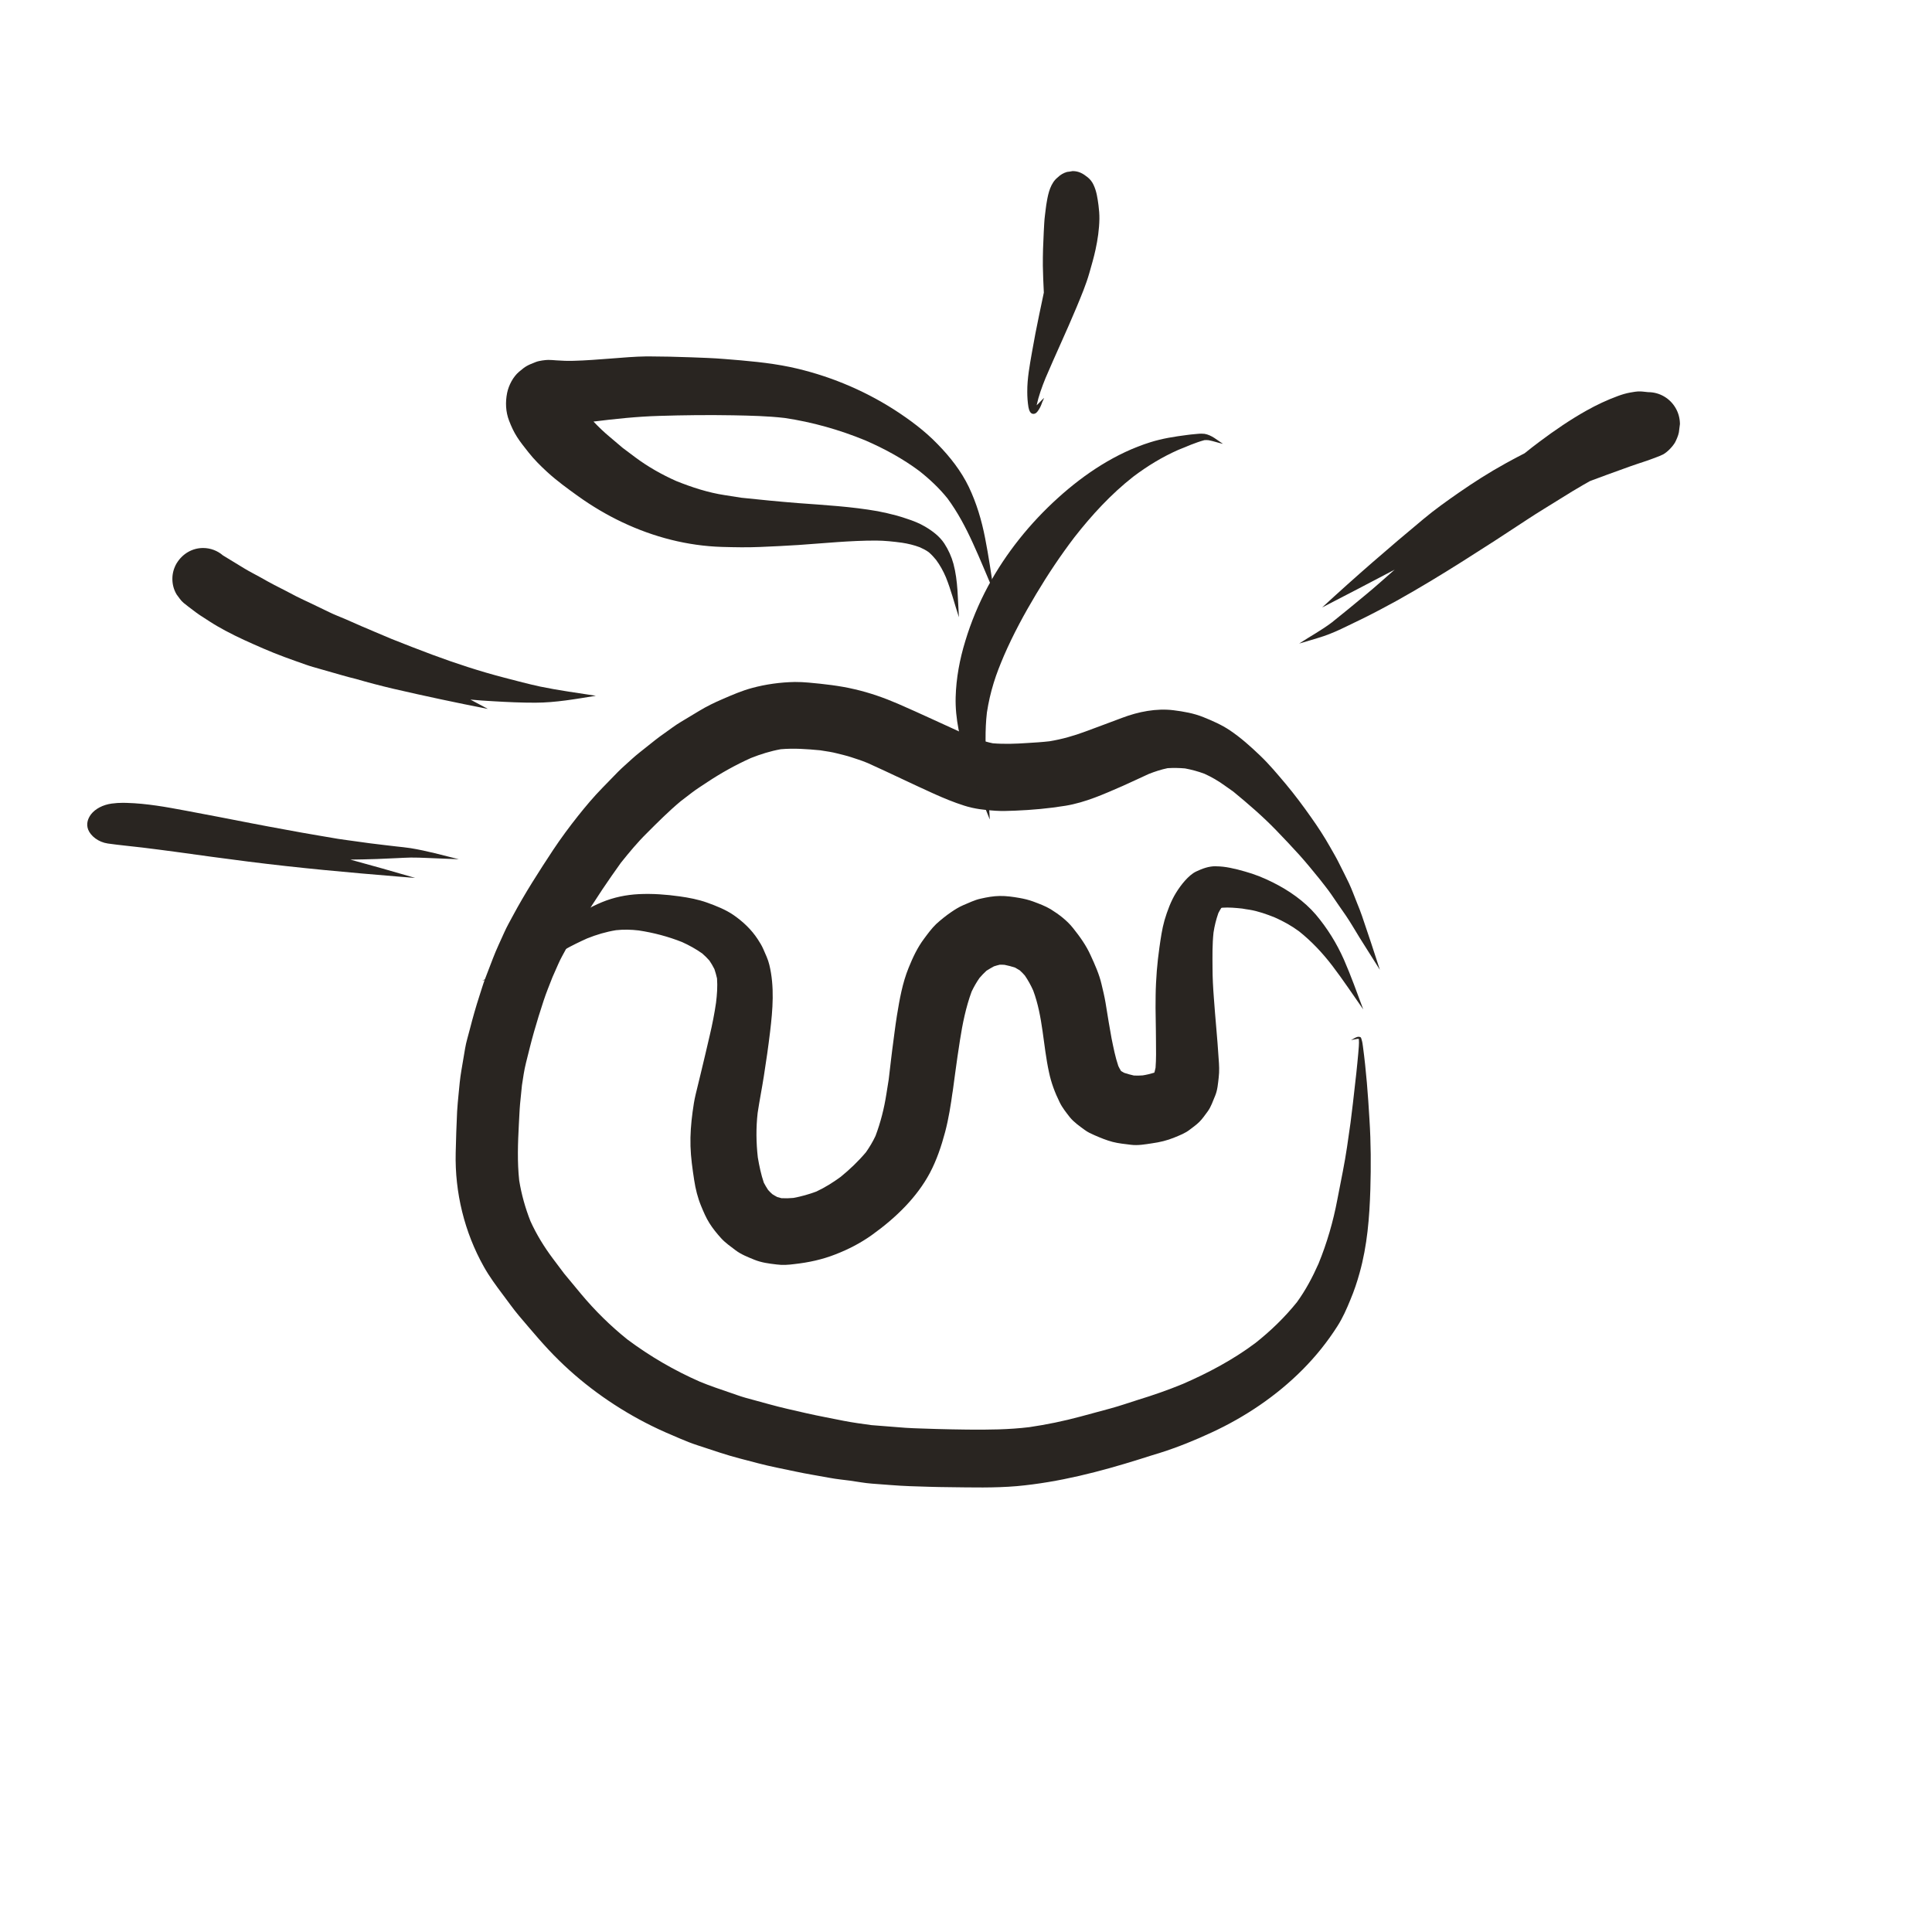 <?xml version="1.0" encoding="utf-8"?>
<!-- Generator: Adobe Illustrator 15.0.0, SVG Export Plug-In . SVG Version: 6.00 Build 0)  -->
<!DOCTYPE svg PUBLIC "-//W3C//DTD SVG 1.1//EN" "http://www.w3.org/Graphics/SVG/1.1/DTD/svg11.dtd">
<svg version="1.1" xmlns="http://www.w3.org/2000/svg" xmlns:xlink="http://www.w3.org/1999/xlink" x="0px" y="0px" width="45px"
	 height="45px" viewBox="0 0 45 45" enable-background="new 0 0 45 45" xml:space="preserve">
<g id="Capa_1" display="none">
	<g display="inline">
		<path fill="#292521" d="M29.945,26.4L29.945,26.4L29.945,26.4L29.945,26.4 M30.021,22.099c0.012,0.013,0.021,0.026,0.03,0.04
			C30.043,22.125,30.033,22.112,30.021,22.099 M15.585,16.516c-0.247,0.079-0.487,0.198-0.712,0.326
			c-0.227,0.129-0.441,0.285-0.645,0.448c-0.248,0.2-0.5,0.396-0.733,0.614c-0.254,0.238-0.504,0.478-0.751,0.723
			c-0.292,0.29-0.574,0.596-0.828,0.919c-0.326,0.416-0.608,0.863-0.867,1.322c-0.091,0.161-0.183,0.322-0.273,0.483
			c-0.098,0.172-0.181,0.354-0.26,0.535c-0.118,0.27-0.224,0.54-0.318,0.817c-0.071,0.208-0.132,0.419-0.184,0.633
			c-0.07,0.289-0.112,0.582-0.15,0.877c-0.032,0.25-0.046,0.5-0.061,0.751c-0.021,0.365-0.032,0.731-0.032,1.099
			c0.001,0.512,0.066,1.029,0.21,1.521c0.076,0.259,0.182,0.509,0.289,0.757c0.093,0.216,0.207,0.419,0.333,0.616
			c0.265,0.417,0.578,0.807,0.914,1.167c0.151,0.162,0.312,0.313,0.47,0.469c0.481,0.468,1.014,0.888,1.589,1.233
			c0.409,0.246,0.818,0.494,1.247,0.703c0.228,0.111,0.455,0.222,0.683,0.332c0.16,0.078,0.333,0.141,0.496,0.209
			c0.122,0.051,0.244,0.103,0.365,0.152c-0.044-0.019-0.088-0.037-0.133-0.056c0.199,0.082,0.401,0.151,0.604,0.226
			c0.123,0.045,0.244,0.084,0.369,0.119c0.174,0.051,0.348,0.1,0.521,0.148c0.057,0.017,0.117,0.023,0.174,0.037
			c0.119,0.023,0.237,0.05,0.355,0.074c0.127,0.025,0.25,0.047,0.379,0.064c0.11,0.016,0.22,0.031,0.331,0.046
			c0.117,0.017,0.24,0.04,0.357,0.05c0.325,0.024,0.649,0.051,0.975,0.063c0.347,0.014,0.691,0.019,1.037,0.021
			c0.156,0.002,0.313-0.01,0.47-0.017c0.324-0.015,0.646-0.045,0.97-0.091c0.467-0.065,0.924-0.188,1.369-0.335
			c0.215-0.072,0.424-0.158,0.635-0.243c0.342-0.139,0.674-0.294,1.009-0.448c0.166-0.075,0.325-0.167,0.487-0.251
			c0.3-0.154,0.584-0.335,0.854-0.533c0.382-0.283,0.716-0.611,1.011-0.981c0.254-0.317,0.486-0.652,0.65-1.024
			c0.143-0.32,0.287-0.641,0.387-0.977c0.049-0.163,0.096-0.324,0.135-0.489c0.039-0.169,0.071-0.338,0.103-0.509
			c0.086-0.475,0.09-0.957,0.147-1.436c0.004-0.023,0.011-0.049,0.02-0.072c-0.002,0.006-0.004,0.012-0.007,0.017
			c0.009-0.026,0.022-0.053,0.041-0.074c-0.003,0.005-0.007,0.009-0.009,0.013c0.009-0.008,0.017-0.015,0.024-0.021
			c0.032-0.021,0.063-0.038,0.101-0.054c0.086-0.033,0.174-0.06,0.259-0.095c0,0,0-0.002-0.001-0.002
			c-0.014,0.002-0.028,0.004-0.043,0.006l0,0c0,0,0,0-0.002,0h0.002c-0.155,0.017-0.326,0.006-0.45,0.112
			c-0.085,0.073-0.112,0.226-0.147,0.327c-0.052,0.152-0.095,0.309-0.14,0.462c-0.095,0.327-0.206,0.646-0.329,0.964
			c-0.107,0.245-0.213,0.496-0.348,0.729c-0.189,0.326-0.383,0.648-0.608,0.951c-0.269,0.336-0.586,0.632-0.922,0.897
			c-0.354,0.263-0.745,0.466-1.147,0.644c-0.188,0.072-0.375,0.146-0.562,0.22c-0.205,0.08-0.416,0.146-0.623,0.221
			c-0.201,0.071-0.41,0.127-0.613,0.19c-0.438,0.137-0.896,0.232-1.352,0.301c-0.646,0.076-1.302,0.072-1.951,0.068
			c-0.474-0.004-0.945-0.037-1.417-0.072c-0.167-0.023-0.334-0.047-0.501-0.07c-0.113-0.016-0.226-0.047-0.337-0.07
			c-0.122-0.025-0.244-0.052-0.366-0.076c-0.112-0.024-0.223-0.064-0.332-0.096c-0.119-0.035-0.239-0.07-0.358-0.104
			c-0.104-0.03-0.205-0.075-0.307-0.112c-0.112-0.041-0.225-0.083-0.337-0.123c-0.078-0.033-0.155-0.066-0.233-0.101
			c-0.101-0.044-0.205-0.084-0.304-0.134c-0.239-0.118-0.484-0.229-0.719-0.358c-0.237-0.13-0.48-0.253-0.71-0.396
			c-0.366-0.226-0.732-0.447-1.078-0.703c-0.268-0.215-0.517-0.448-0.762-0.689c-0.266-0.261-0.52-0.529-0.752-0.82
			c-0.228-0.307-0.431-0.629-0.59-0.978c-0.121-0.31-0.212-0.625-0.266-0.952c-0.048-0.462-0.025-0.924-0.012-1.388
			c0.009-0.321,0.032-0.647,0.07-0.968c0.084-0.539,0.243-1.062,0.446-1.568c0.164-0.365,0.365-0.706,0.567-1.051
			c0.076-0.128,0.159-0.252,0.238-0.379c0.116-0.185,0.236-0.367,0.366-0.542c0.337-0.413,0.726-0.779,1.115-1.142
			c0.282-0.263,0.577-0.509,0.875-0.753c0.075-0.057,0.15-0.113,0.225-0.169c0.221-0.167,0.466-0.309,0.718-0.426
			c0.074-0.026,0.148-0.049,0.224-0.067c0.191-0.009,0.387,0.01,0.579,0.033c0.282,0.046,0.566,0.097,0.842,0.172
			c0.305,0.083,0.608,0.177,0.91,0.271c0.624,0.192,1.242,0.405,1.863,0.603c0.562,0.18,1.146,0.291,1.739,0.279
			c0.312-0.006,0.629-0.012,0.939-0.047c0.242-0.027,0.483-0.057,0.725-0.1c0.344-0.061,0.676-0.155,0.998-0.287
			c0.289-0.118,0.565-0.252,0.844-0.393c0.142-0.072,0.281-0.147,0.427-0.215c0.069-0.025,0.14-0.047,0.212-0.064
			c0.025-0.001,0.053-0.001,0.078,0c0.054,0.012,0.107,0.027,0.159,0.045c0.124,0.064,0.237,0.143,0.349,0.225
			c0.494,0.413,0.942,0.873,1.391,1.333c0.435,0.445,0.852,0.914,1.235,1.401c0.067,0.085,0.134,0.169,0.201,0.253
			c0.116,0.151,0.233,0.302,0.351,0.453c0.449,0.587,0.907,1.167,1.371,1.742c0,0.001,0.002,0,0.002-0.001
			c-0.314-0.693-0.627-1.39-0.966-2.071c-0.159-0.32-0.323-0.637-0.493-0.952c-0.154-0.288-0.336-0.564-0.514-0.839
			c-0.361-0.564-0.771-1.097-1.186-1.624c-0.196-0.251-0.4-0.495-0.619-0.728c-0.094-0.101-0.192-0.197-0.299-0.285
			c-0.119-0.097-0.239-0.186-0.375-0.255c-0.088-0.046-0.183-0.08-0.273-0.117c-0.115-0.047-0.242-0.057-0.363-0.072
			c-0.162-0.021-0.305-0.001-0.468,0.021c-0.108,0.016-0.215,0.04-0.319,0.073c-0.186,0.06-0.363,0.144-0.543,0.22
			c-0.14,0.059-0.277,0.119-0.416,0.179c-0.308,0.123-0.619,0.225-0.943,0.295c-0.11,0.024-0.223,0.041-0.334,0.058
			c-0.549,0.051-1.109,0.091-1.658,0.035c-0.376-0.065-0.738-0.187-1.103-0.301c-0.322-0.101-0.643-0.206-0.963-0.309
			c-0.6-0.192-1.201-0.389-1.813-0.543c-0.308-0.078-0.619-0.147-0.934-0.19c-0.143-0.02-0.285-0.037-0.427-0.052
			c-0.063-0.007-0.125-0.01-0.189-0.01C16.01,16.413,15.791,16.45,15.585,16.516"/>
		<path fill="#292521" d="M27.242,11.158c-0.004,0-0.006,0.001-0.01,0.001C27.236,11.159,27.238,11.158,27.242,11.158
			 M27.252,11.156c-0.703,0.091-1.404,0.233-2.07,0.478c-0.438,0.159-0.854,0.372-1.23,0.647c-0.407,0.298-0.751,0.658-1.021,1.086
			c-0.258,0.409-0.427,0.875-0.504,1.352c-0.039,0.244-0.06,0.486-0.057,0.733c0.003,0.159,0.01,0.318,0.02,0.478
			c0.019,0.353,0.047,0.705,0.07,1.057c0.035,0.556,0.084,1.11,0.143,1.663c0,0.001,0.002,0.001,0.002,0
			c0.148-0.562,0.28-1.126,0.397-1.694c0.093-0.451,0.149-0.912,0.209-1.368c0.056-0.388,0.147-0.768,0.293-1.132
			c0.153-0.344,0.349-0.667,0.573-0.969c0.229-0.285,0.49-0.54,0.775-0.768c0.672-0.504,1.433-0.859,2.193-1.205
			c0.123-0.051,0.245-0.102,0.366-0.155c0.216-0.086,0.452-0.101,0.679-0.147c0.001,0,0.001-0.001,0-0.001
			c-0.129-0.021-0.258-0.048-0.388-0.063c-0.073-0.009-0.146-0.015-0.22-0.016c-0.004,0-0.01,0-0.014,0
			C27.398,11.131,27.324,11.146,27.252,11.156"/>
		<path fill="#292521" d="M16.428,11.406c0.243,0.007,0.487,0.021,0.729,0.048c0.412,0.064,0.807,0.177,1.195,0.332
			c0.541,0.238,1.052,0.539,1.524,0.895c0.418,0.331,0.803,0.703,1.135,1.121c0.311,0.413,0.555,0.873,0.76,1.346
			c-0.268-0.235-0.584-0.424-0.895-0.588c-0.164-0.086-0.328-0.174-0.492-0.26c-0.527-0.279-1.073-0.525-1.616-0.771
			c-0.231-0.105-0.463-0.21-0.695-0.313c-0.198-0.089-0.391-0.189-0.587-0.284c-0.398-0.192-0.782-0.415-1.149-0.661
			c-0.166-0.111-0.324-0.233-0.482-0.355c-0.149-0.132-0.299-0.263-0.449-0.395c-0.009-0.007-0.017-0.015-0.026-0.022
			c0.107-0.027,0.215-0.05,0.325-0.068C15.945,11.404,16.185,11.398,16.428,11.406 M14.876,10.083
			c-0.362,0.075-0.706,0.202-1.04,0.358c-0.131,0.062-0.261,0.123-0.392,0.185c-0.187,0.089-0.411,0.174-0.543,0.337
			c-0.108,0.109-0.184,0.238-0.225,0.386c-0.041,0.146-0.045,0.342-0.001,0.488c0.023,0.081,0.055,0.158,0.095,0.232
			c0.063,0.108,0.224,0.284,0.343,0.337c0.081,0.036,0.162,0.071,0.244,0.104c0.11,0.031,0.218,0.039,0.334,0.054
			c0.059,0.008,0.118,0.012,0.177,0.017c0.04,0.009,0.08,0.019,0.119,0.032c0.372,0.189,0.686,0.481,1.043,0.697
			c0.22,0.132,0.438,0.258,0.67,0.371c0.24,0.117,0.486,0.22,0.734,0.317c0.135,0.053,0.271,0.105,0.41,0.148
			c0.312,0.098,0.624,0.197,0.94,0.283c0.33,0.089,0.661,0.178,0.991,0.267c0.364,0.098,0.726,0.201,1.088,0.305
			c0.143,0.041,0.284,0.087,0.426,0.132c0.255,0.081,0.51,0.16,0.758,0.26c0.21,0.093,0.411,0.196,0.597,0.331
			c0.09,0.075,0.17,0.157,0.244,0.248c0.082,0.115,0.148,0.236,0.205,0.365c0.188,0.465,0.276,0.956,0.405,1.439h0.001
			c-0.013-0.451,0.004-0.899-0.058-1.347c-0.027-0.202-0.071-0.401-0.153-0.589c-0.013-0.029-0.026-0.058-0.04-0.087
			c-0.076-0.605-0.184-1.206-0.392-1.781c-0.315-0.868-0.903-1.635-1.582-2.254c-0.699-0.64-1.533-1.162-2.438-1.45
			c-0.474-0.151-0.971-0.215-1.464-0.268c-0.16-0.017-0.321-0.025-0.481-0.025C15.552,9.977,15.212,10.014,14.876,10.083"/>
	</g>
</g>
<g id="Capa_2">
	<path fill="#292521" d="M17.515,16.025c-0.238,0.064-0.463,0.162-0.689,0.26c-0.184,0.079-0.366,0.167-0.537,0.271
		c-0.145,0.086-0.288,0.172-0.432,0.26c-0.129,0.076-0.25,0.171-0.373,0.257c-0.154,0.106-0.299,0.224-0.445,0.341
		c-0.104,0.083-0.21,0.164-0.309,0.254c-0.112,0.104-0.231,0.204-0.338,0.312c-0.121,0.125-0.242,0.248-0.361,0.371
		c-0.203,0.207-0.389,0.429-0.569,0.655c-0.204,0.257-0.399,0.521-0.58,0.793c-0.329,0.5-0.655,1.005-0.938,1.534
		c-0.067,0.126-0.139,0.25-0.197,0.381c-0.089,0.2-0.186,0.399-0.264,0.604c-0.061,0.16-0.121,0.318-0.184,0.479
		c-0.049,0.129-0.088,0.264-0.131,0.395c-0.083,0.255-0.156,0.513-0.222,0.771c-0.037,0.149-0.087,0.301-0.112,0.452
		c-0.029,0.174-0.059,0.347-0.088,0.521c-0.032,0.186-0.048,0.373-0.066,0.561c-0.013,0.131-0.025,0.261-0.033,0.393
		c-0.016,0.319-0.025,0.639-0.033,0.959c-0.022,0.926,0.203,1.85,0.656,2.656c0.129,0.23,0.285,0.441,0.443,0.651
		c0.124,0.163,0.242,0.334,0.375,0.491c0.303,0.355,0.6,0.716,0.936,1.043c0.627,0.615,1.367,1.132,2.154,1.521
		c0.219,0.109,0.445,0.205,0.672,0.301c0.129,0.055,0.26,0.107,0.395,0.151c0.18,0.06,0.359,0.117,0.539,0.177
		c0.287,0.094,0.58,0.165,0.872,0.242c0.284,0.075,0.575,0.129,0.864,0.191c0.269,0.058,0.541,0.1,0.81,0.15
		c0.153,0.029,0.312,0.044,0.465,0.064c0.17,0.023,0.345,0.058,0.517,0.07c0.294,0.02,0.589,0.049,0.882,0.059
		c0.305,0.01,0.605,0.021,0.909,0.023c0.525,0.006,1.057,0.021,1.582-0.024c0.979-0.089,1.932-0.336,2.865-0.629
		c0.16-0.05,0.32-0.103,0.48-0.15c0.406-0.129,0.805-0.291,1.191-0.471c0.781-0.361,1.512-0.853,2.119-1.464
		c0.305-0.307,0.58-0.648,0.812-1.014c0.123-0.192,0.215-0.402,0.301-0.613c0.086-0.204,0.156-0.412,0.215-0.627
		c0.178-0.635,0.23-1.291,0.25-1.947c0.016-0.542,0.014-1.086-0.021-1.628c-0.033-0.568-0.076-1.136-0.152-1.7
		c0,0.005,0.002,0.009,0.002,0.014c-0.008-0.06-0.014-0.115-0.033-0.173c-0.012-0.041-0.012-0.057-0.051-0.063
		c-0.062-0.014-0.143,0.052-0.195,0.076c-0.002,0,0,0,0.002,0c0.047-0.009,0.094-0.021,0.141-0.028l0,0
		c0.014-0.002,0.025-0.002,0.039,0l0,0c0.01,0.112-0.006,0.228-0.014,0.342c-0.008,0.069-0.014,0.142-0.02,0.212
		c-0.014,0.165-0.035,0.328-0.053,0.492c-0.031,0.304-0.07,0.605-0.107,0.908c-0.053,0.377-0.104,0.754-0.178,1.127
		c-0.043,0.22-0.086,0.441-0.129,0.662c-0.096,0.511-0.242,1.013-0.438,1.492c-0.139,0.314-0.301,0.619-0.502,0.896
		c-0.285,0.354-0.611,0.67-0.969,0.953c-0.52,0.389-1.094,0.694-1.688,0.952c-0.342,0.141-0.689,0.262-1.039,0.369
		c-0.217,0.068-0.434,0.145-0.65,0.203c-0.232,0.062-0.465,0.125-0.695,0.188c-0.393,0.106-0.791,0.188-1.193,0.247
		c-0.479,0.058-0.957,0.062-1.438,0.057c-0.24-0.004-0.48-0.006-0.722-0.014c-0.24-0.01-0.484-0.012-0.727-0.028
		c-0.264-0.021-0.525-0.043-0.789-0.062c-0.217-0.029-0.434-0.059-0.646-0.1c-0.288-0.059-0.579-0.111-0.865-0.176
		c-0.297-0.068-0.596-0.133-0.889-0.215c-0.18-0.049-0.36-0.1-0.541-0.148c-0.117-0.033-0.231-0.076-0.346-0.115
		c-0.24-0.082-0.477-0.161-0.711-0.258c-0.599-0.263-1.162-0.591-1.685-0.981c-0.394-0.315-0.759-0.675-1.082-1.062
		c-0.131-0.158-0.263-0.315-0.394-0.475c-0.088-0.117-0.174-0.232-0.263-0.35c-0.204-0.272-0.382-0.562-0.522-0.871
		c-0.121-0.307-0.209-0.622-0.262-0.947c-0.047-0.432-0.031-0.873-0.008-1.307c0.01-0.155,0.014-0.314,0.028-0.473
		c0.015-0.146,0.028-0.291,0.044-0.438c0.027-0.174,0.051-0.352,0.094-0.522c0.061-0.241,0.118-0.483,0.188-0.726
		c0.068-0.241,0.143-0.479,0.221-0.717c0.061-0.187,0.136-0.368,0.208-0.553c0.046-0.104,0.092-0.209,0.138-0.313
		c0.051-0.115,0.114-0.226,0.174-0.336c0.119-0.224,0.244-0.448,0.379-0.664c0.154-0.245,0.311-0.49,0.472-0.732
		c0.14-0.209,0.284-0.415,0.431-0.62c0.191-0.238,0.385-0.474,0.604-0.689c0.255-0.256,0.509-0.51,0.785-0.741
		c0.088-0.067,0.174-0.135,0.262-0.201c0.117-0.09,0.244-0.167,0.365-0.249c0.32-0.212,0.662-0.402,1.014-0.56
		c0.225-0.089,0.455-0.161,0.693-0.204c0.308-0.027,0.612-0.004,0.92,0.025c0.072,0.012,0.146,0.022,0.219,0.035
		c0.113,0.018,0.229,0.053,0.34,0.079c0.109,0.026,0.219,0.066,0.327,0.101c0.073,0.022,0.147,0.053,0.22,0.082
		c0.513,0.231,1.019,0.479,1.533,0.711c0.23,0.104,0.474,0.205,0.715,0.281c0.231,0.075,0.483,0.104,0.726,0.119
		c0.152,0.01,0.305,0.004,0.457-0.002c0.395-0.016,0.787-0.051,1.178-0.115c0.469-0.078,0.9-0.274,1.33-0.461
		c0.205-0.09,0.404-0.188,0.607-0.279c0.145-0.057,0.289-0.104,0.439-0.135c0.137-0.008,0.27-0.006,0.406,0.006
		c0.154,0.029,0.307,0.07,0.453,0.125c0.162,0.074,0.316,0.162,0.461,0.267c0.068,0.05,0.141,0.101,0.211,0.149
		c0.344,0.283,0.684,0.576,0.994,0.896c0.186,0.192,0.367,0.384,0.547,0.583c0.16,0.178,0.309,0.362,0.459,0.546
		c-0.002-0.003-0.004-0.005-0.006-0.008c0.096,0.124,0.195,0.244,0.283,0.371c0.115,0.169,0.23,0.337,0.348,0.505
		c0.111,0.164,0.211,0.339,0.316,0.509c0.156,0.248,0.312,0.497,0.471,0.747c0,0.001,0.002,0,0-0.001
		c-0.135-0.419-0.273-0.837-0.416-1.254c-0.035-0.101-0.072-0.196-0.113-0.295c-0.062-0.153-0.119-0.313-0.189-0.463
		c-0.074-0.151-0.148-0.304-0.225-0.453c-0.066-0.136-0.145-0.269-0.219-0.399c-0.131-0.233-0.279-0.459-0.434-0.678
		c-0.189-0.269-0.387-0.535-0.598-0.787c-0.191-0.226-0.381-0.455-0.596-0.66c-0.223-0.213-0.449-0.416-0.705-0.588
		c-0.191-0.128-0.402-0.22-0.615-0.306c-0.225-0.091-0.459-0.131-0.697-0.161c-0.398-0.049-0.818,0.034-1.193,0.176
		c-0.15,0.057-0.301,0.112-0.449,0.168c-0.135,0.051-0.27,0.101-0.404,0.15c-0.273,0.102-0.553,0.182-0.842,0.229
		c-0.174,0.02-0.35,0.031-0.523,0.041c-0.264,0.018-0.531,0.028-0.797,0.006c-0.221-0.045-0.43-0.125-0.639-0.209
		c-0.522-0.236-1.044-0.483-1.569-0.711c-0.326-0.141-0.661-0.258-1.007-0.338c-0.354-0.084-0.717-0.123-1.078-0.156
		c-0.105-0.01-0.211-0.014-0.318-0.014C18.175,15.891,17.835,15.938,17.515,16.025"/>
	<path fill="#292521" d="M27.814,10.113c-0.059,0.004-0.115,0.012-0.17,0.019c-0.289,0.037-0.57,0.081-0.848,0.168
		c-0.803,0.251-1.529,0.733-2.148,1.292c-0.654,0.59-1.219,1.291-1.637,2.067c-0.216,0.403-0.395,0.833-0.527,1.271
		c-0.131,0.426-0.213,0.865-0.225,1.31c-0.013,0.501,0.104,0.989,0.256,1.462c0.075,0.234,0.168,0.462,0.258,0.689
		c0.092,0.231,0.186,0.463,0.279,0.692c0,0,0.002,0,0.002-0.001c-0.021-0.412-0.051-0.825-0.074-1.236
		c-0.026-0.416-0.041-0.837,0.007-1.25c0.036-0.236,0.089-0.467,0.159-0.693c0.066-0.215,0.15-0.424,0.238-0.631
		c0.215-0.496,0.473-0.972,0.75-1.435c0.273-0.457,0.568-0.899,0.891-1.323c0.406-0.519,0.85-1.002,1.369-1.41
		c0.326-0.246,0.67-0.457,1.045-0.623c0.201-0.082,0.404-0.172,0.613-0.229c0.033-0.003,0.062-0.002,0.098,0.001
		c0.113,0.021,0.221,0.061,0.334,0.085c0,0,0.002-0.001,0-0.001c-0.137-0.088-0.264-0.205-0.428-0.232
		c-0.023-0.002-0.047-0.004-0.07-0.004C27.93,10.1,27.869,10.109,27.814,10.113"/>
	<path fill="#292521" d="M14.216,8.352c-0.285,0.021-0.57,0.045-0.859,0.052c-0.135,0.004-0.271-0.001-0.405-0.011
		c-0.062-0.004-0.121-0.011-0.183-0.01C12.708,8.384,12.56,8.4,12.48,8.432c-0.194,0.077-0.229,0.09-0.389,0.226
		c-0.14,0.118-0.242,0.315-0.279,0.493c-0.043,0.215-0.035,0.438,0.045,0.646c0.053,0.138,0.109,0.261,0.188,0.384
		c0.079,0.125,0.176,0.241,0.266,0.357c0.131,0.166,0.28,0.314,0.437,0.458c0.224,0.205,0.47,0.383,0.716,0.56
		c0.324,0.232,0.672,0.439,1.032,0.609c0.729,0.345,1.517,0.55,2.323,0.574c0.294,0.008,0.588,0.014,0.884,0.001
		c0.298-0.013,0.595-0.026,0.894-0.046c0.603-0.041,1.203-0.104,1.807-0.103c0.203,0.001,0.404,0.023,0.605,0.05
		c0.143,0.022,0.281,0.055,0.416,0.106c0.074,0.033,0.145,0.069,0.209,0.116c0.062,0.054,0.117,0.113,0.168,0.176
		c0.094,0.126,0.168,0.262,0.23,0.407c0.122,0.302,0.2,0.616,0.302,0.928h0.001c-0.028-0.415-0.019-0.837-0.127-1.241
		c-0.045-0.167-0.118-0.328-0.213-0.474c-0.111-0.169-0.277-0.292-0.449-0.394c-0.135-0.08-0.285-0.138-0.432-0.185
		c-0.076-0.024-0.152-0.052-0.23-0.072c-0.145-0.038-0.291-0.073-0.439-0.101c-0.612-0.108-1.237-0.143-1.857-0.189
		c-0.441-0.035-0.883-0.078-1.322-0.125c-0.127-0.021-0.254-0.039-0.382-0.06c-0.388-0.058-0.77-0.183-1.133-0.329
		c-0.333-0.148-0.659-0.332-0.951-0.55c-0.099-0.074-0.198-0.147-0.296-0.222c-0.104-0.086-0.206-0.175-0.309-0.262
		c-0.129-0.107-0.254-0.227-0.371-0.351c0.508-0.063,1.016-0.117,1.529-0.132c0.572-0.018,1.147-0.024,1.722-0.014
		c0.401,0.008,0.801,0.016,1.2,0.062c0.646,0.096,1.272,0.273,1.877,0.521c0.445,0.193,0.873,0.425,1.263,0.716
		c0.24,0.19,0.463,0.399,0.655,0.638c0.238,0.323,0.425,0.677,0.591,1.042c0.173,0.376,0.327,0.761,0.491,1.141c0,0.001,0,0,0-0.001
		c-0.064-0.42-0.125-0.842-0.207-1.26c-0.08-0.412-0.199-0.812-0.379-1.19c-0.178-0.371-0.441-0.705-0.728-0.998
		c-0.299-0.31-0.65-0.57-1.01-0.802C20.09,9.07,19.256,8.729,18.4,8.548c-0.5-0.104-1.012-0.145-1.521-0.186
		c-0.262-0.022-0.526-0.03-0.789-0.04c-0.333-0.012-0.665-0.02-0.997-0.021c-0.01,0-0.02,0-0.029,0
		C14.782,8.305,14.498,8.33,14.216,8.352"/>
	<path fill="#292521" d="M11.726,22.641c-0.004,0.002-0.008,0.004-0.012,0.004C11.718,22.645,11.722,22.643,11.726,22.641
		 M31.01,22.46c0.004,0.003,0.006,0.006,0.01,0.009C31.016,22.466,31.014,22.463,31.01,22.46 M28.318,20.176
		c-0.166,0-0.307,0.053-0.455,0.122c-0.098,0.046-0.186,0.13-0.258,0.209c-0.08,0.089-0.152,0.189-0.215,0.291
		c-0.119,0.194-0.201,0.418-0.266,0.636c-0.059,0.207-0.088,0.42-0.119,0.635c-0.025,0.181-0.047,0.363-0.061,0.545
		c-0.014,0.191-0.025,0.382-0.027,0.572c-0.004,0.191-0.002,0.383,0.002,0.573c0.002,0.166,0.006,0.332,0.006,0.498
		c0.002,0.204,0.006,0.41-0.01,0.614c-0.006,0.032-0.014,0.064-0.023,0.097c-0.002,0.007-0.006,0.011-0.008,0.017
		c-0.088,0.027-0.178,0.049-0.268,0.063c-0.068,0.005-0.137,0.007-0.205,0.003c-0.076-0.017-0.15-0.037-0.225-0.062
		c-0.025-0.015-0.049-0.027-0.074-0.042c-0.023-0.037-0.045-0.077-0.064-0.117c-0.072-0.211-0.113-0.428-0.158-0.646
		c-0.023-0.125-0.045-0.252-0.066-0.377c-0.023-0.151-0.049-0.303-0.074-0.453c-0.025-0.146-0.059-0.289-0.094-0.433
		c-0.053-0.229-0.154-0.454-0.252-0.667c-0.105-0.234-0.248-0.433-0.408-0.634c-0.141-0.179-0.332-0.323-0.523-0.442
		c-0.127-0.076-0.27-0.128-0.408-0.18c-0.104-0.038-0.211-0.064-0.32-0.083c-0.15-0.026-0.307-0.049-0.463-0.046
		c-0.145,0.002-0.294,0.029-0.438,0.062c-0.144,0.03-0.277,0.099-0.412,0.154c-0.099,0.043-0.19,0.1-0.279,0.161
		c-0.122,0.083-0.239,0.178-0.349,0.278c-0.105,0.102-0.195,0.225-0.281,0.341c-0.156,0.208-0.262,0.437-0.359,0.676
		c-0.145,0.356-0.211,0.735-0.273,1.115c-0.041,0.255-0.07,0.511-0.105,0.767c0.01-0.068,0.018-0.136,0.027-0.203
		c-0.043,0.307-0.076,0.613-0.113,0.922c-0.018,0.114-0.035,0.229-0.055,0.344c-0.051,0.33-0.135,0.66-0.253,0.973
		c-0.062,0.132-0.137,0.257-0.22,0.376c-0.178,0.212-0.377,0.402-0.592,0.577c-0.179,0.131-0.366,0.248-0.567,0.342
		c-0.173,0.064-0.352,0.115-0.533,0.148c-0.092,0.009-0.186,0.011-0.278,0.006c-0.032-0.008-0.063-0.016-0.097-0.026
		c-0.039-0.021-0.078-0.043-0.115-0.067c-0.035-0.031-0.068-0.063-0.1-0.1c-0.037-0.055-0.068-0.111-0.099-0.168
		c-0.065-0.191-0.106-0.39-0.14-0.589c-0.039-0.345-0.043-0.69-0.004-1.035c0.043-0.289,0.101-0.575,0.146-0.866
		c0.054-0.342,0.103-0.683,0.144-1.025c0.062-0.518,0.106-1.053-0.018-1.561c-0.029-0.125-0.088-0.244-0.139-0.363
		c-0.035-0.08-0.08-0.155-0.129-0.229c-0.151-0.231-0.342-0.41-0.567-0.567c-0.185-0.127-0.401-0.211-0.61-0.287
		c-0.209-0.075-0.429-0.117-0.647-0.147c-0.313-0.044-0.628-0.067-0.945-0.052c-0.299,0.015-0.585,0.074-0.862,0.188
		c-0.277,0.114-0.527,0.266-0.771,0.439c-0.093,0.068-0.188,0.137-0.276,0.213c-0.305,0.264-0.592,0.548-0.91,0.798
		c-0.104,0.074-0.213,0.13-0.33,0.181c0-0.002,0.002-0.002,0.002-0.002c-0.164,0.066-0.332,0.127-0.5,0.193v0.001
		c0.195-0.024,0.39-0.043,0.584-0.073c0.172-0.029,0.326-0.087,0.481-0.166c0.153-0.078,0.306-0.16,0.454-0.246
		c0.133-0.078,0.262-0.158,0.396-0.232c0.17-0.096,0.347-0.182,0.525-0.262c0.219-0.088,0.441-0.154,0.674-0.192
		c0.178-0.019,0.351-0.015,0.527,0.006c0.346,0.052,0.688,0.142,1.012,0.271c0.164,0.074,0.319,0.16,0.467,0.264
		c0.06,0.052,0.115,0.105,0.168,0.166c0.043,0.062,0.082,0.13,0.117,0.199c0.024,0.072,0.045,0.144,0.061,0.218
		c0.014,0.188,0,0.379-0.023,0.565c-0.037,0.254-0.087,0.508-0.146,0.758c-0.07,0.295-0.136,0.591-0.209,0.885
		c-0.041,0.164-0.08,0.329-0.12,0.494c-0.032,0.134-0.053,0.271-0.071,0.406c-0.036,0.269-0.057,0.527-0.049,0.799
		c0.008,0.266,0.046,0.529,0.086,0.791c0.031,0.205,0.082,0.41,0.161,0.601c0.059,0.142,0.113,0.272,0.193,0.399
		c0.078,0.125,0.172,0.24,0.271,0.35s0.224,0.195,0.339,0.283c0.131,0.099,0.285,0.158,0.436,0.22
		c0.17,0.069,0.336,0.089,0.52,0.111c0.137,0.019,0.275,0.009,0.413-0.009c0.331-0.037,0.647-0.104,0.959-0.227
		c0.302-0.117,0.582-0.262,0.845-0.449c0.283-0.203,0.552-0.427,0.791-0.68c0.217-0.229,0.41-0.484,0.559-0.762
		c0.16-0.301,0.271-0.631,0.358-0.959c0.082-0.311,0.133-0.635,0.176-0.953c-0.002,0.021-0.004,0.044-0.008,0.066
		c0.004-0.028,0.008-0.058,0.012-0.084c0.002-0.02,0.004-0.039,0.008-0.058c0.015-0.112,0.029-0.223,0.045-0.335
		c0.035-0.26,0.072-0.518,0.113-0.777c0.059-0.381,0.138-0.768,0.271-1.129c0.053-0.111,0.113-0.217,0.184-0.318
		c0.051-0.06,0.104-0.114,0.162-0.168c0.057-0.036,0.113-0.069,0.174-0.102c0.045-0.015,0.09-0.027,0.135-0.038
		c0.039-0.001,0.076,0,0.113,0.003c0.082,0.017,0.164,0.037,0.244,0.064c0.037,0.02,0.074,0.042,0.109,0.064
		c0.043,0.039,0.082,0.078,0.119,0.121c0.076,0.111,0.141,0.229,0.195,0.351c0.227,0.606,0.229,1.271,0.367,1.901
		c0.051,0.244,0.137,0.474,0.248,0.699c0.061,0.127,0.152,0.239,0.238,0.35c0.098,0.119,0.223,0.205,0.346,0.295
		c0.07,0.053,0.152,0.09,0.232,0.125c0.141,0.061,0.271,0.115,0.418,0.154c0.139,0.036,0.283,0.049,0.426,0.067
		c0.164,0.021,0.332-0.01,0.492-0.034c0.18-0.025,0.354-0.066,0.52-0.135c0.133-0.055,0.254-0.1,0.363-0.186
		c0.076-0.059,0.148-0.108,0.217-0.176c0.074-0.072,0.133-0.162,0.195-0.244c0.08-0.107,0.123-0.246,0.176-0.369
		c0.055-0.131,0.066-0.287,0.082-0.424c0.018-0.147,0.01-0.296-0.002-0.443c-0.029-0.471-0.078-0.941-0.111-1.412
		c-0.018-0.234-0.031-0.469-0.031-0.702c-0.002-0.272-0.006-0.545,0.023-0.817c0.023-0.154,0.061-0.307,0.113-0.455
		c0.021-0.041,0.043-0.08,0.068-0.119c0.01-0.002,0.018-0.004,0.027-0.006c0.152-0.011,0.307,0.004,0.461,0.02
		c0.057,0.01,0.111,0.02,0.168,0.027c0.201,0.033,0.4,0.104,0.59,0.18c0.201,0.089,0.389,0.193,0.564,0.322
		c0.293,0.233,0.547,0.504,0.775,0.801c0.252,0.33,0.482,0.678,0.721,1.018c0,0.001,0,0,0-0.001
		c-0.145-0.388-0.283-0.778-0.449-1.157c-0.17-0.383-0.387-0.732-0.656-1.051c-0.27-0.314-0.625-0.56-0.992-0.744
		C29.443,20.45,29.225,20.362,29,20.3c-0.115-0.034-0.23-0.063-0.35-0.087c-0.107-0.021-0.217-0.035-0.326-0.035
		C28.322,20.175,28.32,20.175,28.318,20.176"/>
	<path fill="#292521" d="M37.971,9.143c-0.1,0.018-0.189,0.045-0.285,0.08c-0.252,0.092-0.496,0.207-0.73,0.338
		c-0.381,0.213-0.742,0.461-1.09,0.721c-0.121,0.089-0.238,0.182-0.354,0.275c-0.15,0.077-0.301,0.156-0.447,0.238
		c-0.379,0.209-0.742,0.441-1.098,0.688c-0.271,0.189-0.547,0.385-0.801,0.597c-0.807,0.67-1.598,1.356-2.369,2.067
		c0,0,0,0.002,0.002,0c0.562-0.291,1.125-0.582,1.686-0.879c-0.002,0.004-0.006,0.006-0.01,0.008
		c-0.221,0.193-0.438,0.391-0.664,0.576c-0.262,0.217-0.523,0.434-0.789,0.645c-0.24,0.182-0.506,0.325-0.758,0.49
		c0,0,0,0.001,0.002,0.001c0.186-0.056,0.375-0.108,0.559-0.169c0.189-0.063,0.367-0.146,0.545-0.232
		c0.135-0.066,0.27-0.13,0.402-0.195c0.26-0.129,0.514-0.265,0.768-0.404c0.514-0.287,1.014-0.59,1.508-0.902
		c0.514-0.324,1.021-0.652,1.525-0.986c0.26-0.172,0.527-0.33,0.791-0.496c0.17-0.108,0.342-0.211,0.516-0.312
		c0.051-0.028,0.1-0.056,0.148-0.084c0.014-0.005,0.027-0.01,0.043-0.017c0.246-0.092,0.492-0.183,0.74-0.271
		c0.109-0.041,0.221-0.079,0.332-0.117c0.096-0.033,0.191-0.061,0.287-0.097c0.102-0.04,0.201-0.07,0.303-0.12
		c0.102-0.053,0.225-0.184,0.281-0.279c0.031-0.058,0.076-0.16,0.09-0.236c0.008-0.066,0.016-0.133,0.025-0.196
		c-0.002-0.134-0.035-0.258-0.102-0.373c-0.066-0.112-0.154-0.201-0.266-0.267c-0.115-0.067-0.24-0.101-0.373-0.101
		c-0.045-0.004-0.088-0.009-0.133-0.014c-0.016-0.002-0.031-0.003-0.049-0.003C38.127,9.114,38.041,9.131,37.971,9.143"/>
	<path fill="#292521" d="M24.543,4.652c0.004,0.005,0.008,0.01,0.008,0.015C24.551,4.662,24.547,4.657,24.543,4.652 M24.852,4.005
		c-0.082,0.024-0.154,0.066-0.215,0.126c-0.166,0.131-0.221,0.366-0.254,0.562c-0.02,0.104-0.029,0.209-0.043,0.313
		c-0.018,0.132-0.021,0.267-0.029,0.399c-0.014,0.262-0.023,0.523-0.021,0.787c0.004,0.209,0.012,0.416,0.023,0.623
		c-0.035,0.174-0.072,0.347-0.109,0.519c-0.061,0.29-0.117,0.58-0.168,0.873c-0.053,0.304-0.111,0.61-0.109,0.92
		c0,0.118,0.008,0.237,0.027,0.354c0.014,0.07,0.043,0.179,0.139,0.156c0.053-0.012,0.08-0.063,0.107-0.103
		c0.039-0.058,0.061-0.129,0.086-0.193c0,0.001,0,0.003,0,0.005c0.01-0.025,0.021-0.052,0.033-0.076c0,0-0.002-0.002-0.002,0
		c-0.061,0.055-0.111,0.115-0.172,0.17c0.047-0.217,0.123-0.426,0.207-0.633c0.234-0.55,0.49-1.092,0.721-1.646
		c0.109-0.263,0.223-0.531,0.301-0.806c0.051-0.18,0.104-0.359,0.143-0.541c0.051-0.234,0.086-0.475,0.09-0.715
		c0.002-0.106-0.008-0.213-0.021-0.318c-0.023-0.167-0.043-0.324-0.117-0.479c-0.031-0.067-0.078-0.127-0.137-0.174
		c-0.105-0.084-0.205-0.143-0.348-0.143C24.939,3.994,24.896,4,24.852,4.005"/>
	<path fill="#292521" d="M4.118,13.115c-0.001,0.002-0.003,0.004-0.005,0.007c-0.064,0.112-0.098,0.231-0.098,0.36
		c0,0.131,0.032,0.25,0.098,0.363c0.052,0.068,0.097,0.143,0.164,0.198c0.07,0.058,0.145,0.113,0.216,0.167
		c0.052,0.04,0.104,0.079,0.159,0.116c0.08,0.052,0.16,0.104,0.24,0.155c0.117,0.076,0.236,0.143,0.358,0.209
		c0.29,0.156,0.588,0.287,0.89,0.418c0.322,0.141,0.652,0.257,0.983,0.373c0.106,0.039,0.22,0.068,0.329,0.1
		c0.172,0.051,0.345,0.1,0.518,0.148c0.105,0.031,0.211,0.058,0.317,0.084c0.289,0.084,0.58,0.16,0.872,0.229
		c0.73,0.169,1.463,0.325,2.199,0.469c0,0,0,0,0-0.002c-0.133-0.072-0.268-0.143-0.401-0.214c0.181,0.017,0.363,0.029,0.545,0.039
		c0.323,0.019,0.646,0.034,0.97,0.033c0.473-0.001,0.938-0.086,1.402-0.16c0.001,0,0.001-0.001,0-0.002
		c-0.43-0.067-0.861-0.124-1.29-0.213c-0.278-0.06-0.555-0.134-0.831-0.206c-0.572-0.148-1.133-0.332-1.688-0.538
		c-0.317-0.117-0.631-0.242-0.945-0.366c-0.127-0.054-0.255-0.109-0.384-0.162c-0.048-0.021-0.095-0.041-0.144-0.062
		c-0.054-0.022-0.109-0.046-0.164-0.069c-0.125-0.055-0.25-0.109-0.375-0.165c-0.129-0.056-0.262-0.104-0.388-0.167
		c-0.146-0.07-0.292-0.141-0.438-0.211c-0.107-0.052-0.219-0.1-0.326-0.156c-0.17-0.09-0.34-0.178-0.512-0.265
		c-0.109-0.056-0.215-0.117-0.32-0.176c-0.125-0.069-0.254-0.134-0.375-0.207c-0.168-0.101-0.336-0.204-0.502-0.306
		C5.066,12.826,4.9,12.764,4.73,12.764C4.476,12.764,4.25,12.9,4.118,13.115"/>
	<path fill="#292521" d="M2.6,18.717c-0.203,0.028-0.381,0.122-0.48,0.25c-0.083,0.11-0.113,0.234-0.066,0.357
		c0.058,0.147,0.238,0.292,0.458,0.323c0.265,0.038,0.538,0.062,0.803,0.094c0.256,0.033,0.513,0.063,0.769,0.099
		c0.564,0.079,1.13,0.156,1.697,0.228c1.165,0.148,2.342,0.255,3.518,0.351c0.121,0.009,0.243,0.02,0.363,0.029
		c0.001,0,0.001-0.002,0-0.002c-0.499-0.146-0.999-0.287-1.502-0.424c0.206-0.003,0.412-0.007,0.617-0.014
		c0.152-0.005,0.304-0.013,0.455-0.02c0.111-0.005,0.225-0.012,0.336-0.014c0.124-0.001,0.249,0.004,0.372,0.009
		c0.248,0.009,0.494,0.022,0.743,0.03v-0.001c-0.372-0.092-0.738-0.195-1.12-0.257c-0.11-0.018-0.224-0.027-0.333-0.04
		c-0.088-0.011-0.176-0.02-0.265-0.031c-0.236-0.026-0.473-0.058-0.708-0.092c-0.127-0.019-0.256-0.033-0.384-0.054
		c-0.149-0.026-0.298-0.051-0.447-0.076c-0.267-0.044-0.532-0.093-0.797-0.142c-0.513-0.092-1.022-0.193-1.532-0.292
		c-0.255-0.049-0.508-0.097-0.764-0.145c-0.229-0.042-0.458-0.086-0.69-0.119c-0.225-0.032-0.457-0.057-0.687-0.063
		c-0.032-0.001-0.061-0.002-0.092-0.002C2.774,18.699,2.692,18.705,2.6,18.717"/>
</g>
<g id="Capa_3" display="none">
	<g display="inline">
		<path fill="#292521" d="M17.189,16.713c-0.355,0.006-0.711,0.051-1.058,0.131c-0.345,0.081-0.678,0.229-0.997,0.381
			c-0.57,0.271-1.07,0.684-1.523,1.121c-0.459,0.444-0.859,0.957-1.209,1.493s-0.609,1.113-0.853,1.702
			c-0.222,0.534-0.397,1.083-0.524,1.646c-0.107,0.484-0.184,0.984-0.219,1.479c-0.019,0.263-0.037,0.522-0.057,0.785
			c-0.034,0.472-0.036,0.946-0.007,1.419c0.038,0.636,0.187,1.254,0.419,1.846c0.456,1.154,1.122,2.24,2.061,3.065
			c0.48,0.423,1.012,0.784,1.582,1.073c0.564,0.287,1.156,0.527,1.76,0.716c0.486,0.151,0.992,0.276,1.498,0.351
			c0.252,0.037,0.504,0.074,0.756,0.111c0.818,0.12,1.652,0.163,2.479,0.158c0.424-0.002,0.848-0.004,1.271-0.021
			c0.234-0.009,0.469-0.021,0.703-0.028c0.256-0.013,0.515-0.045,0.77-0.08c0.359-0.047,0.717-0.104,1.07-0.181
			c0.252-0.055,0.5-0.128,0.748-0.196c0.355-0.098,0.707-0.205,1.05-0.34c0.563-0.226,1.098-0.494,1.587-0.854
			c0.248-0.183,0.484-0.376,0.705-0.591c0.22-0.211,0.413-0.444,0.597-0.688c0.522-0.691,0.822-1.533,0.935-2.389
			c0.117-0.885,0.043-1.776,0.018-2.664c0-0.001-0.002-0.002-0.002,0c-0.189,0.994-0.32,2.003-0.703,2.947
			c-0.16,0.371-0.359,0.717-0.602,1.039c-0.243,0.304-0.518,0.572-0.818,0.813c-0.4,0.299-0.835,0.548-1.293,0.749
			c-0.538,0.216-1.105,0.368-1.678,0.464c-0.264,0.044-0.526,0.089-0.789,0.134c-0.482,0.059-0.965,0.086-1.451,0.092
			c-0.234,0.002-0.467-0.01-0.701-0.016c-0.408-0.011-0.814-0.025-1.222-0.041c-0.39-0.015-0.778-0.037-1.166-0.056
			c-0.328-0.017-0.656-0.05-0.983-0.079c-0.262-0.039-0.523-0.079-0.787-0.117c-0.384-0.059-0.767-0.15-1.142-0.251
			c-0.39-0.104-0.771-0.235-1.146-0.388c-0.535-0.234-1.045-0.514-1.518-0.857c-0.324-0.265-0.619-0.558-0.882-0.881
			c-0.341-0.463-0.623-0.962-0.856-1.486c-0.15-0.377-0.27-0.767-0.338-1.166c-0.056-0.545-0.039-1.104,0.008-1.646
			c0.023-0.287,0.041-0.576,0.073-0.861c0.115-0.755,0.313-1.481,0.601-2.19c0.271-0.617,0.59-1.205,0.99-1.749
			c0.33-0.408,0.699-0.781,1.105-1.114c0.238-0.171,0.492-0.317,0.759-0.442c0.216-0.082,0.437-0.144,0.663-0.186
			c0.539-0.043,1.087,0.018,1.625,0.077c0.512,0.087,1.02,0.237,1.504,0.422c0.211,0.081,0.421,0.163,0.635,0.237
			c0.524,0.185,1.098,0.266,1.653,0.211c0.582-0.059,1.179-0.131,1.731-0.324c0.488-0.169,0.953-0.414,1.408-0.659
			c0.186-0.101,0.369-0.201,0.561-0.291c0.169-0.063,0.343-0.112,0.521-0.142c0.254-0.023,0.51-0.014,0.764,0.015
			c0.31,0.049,0.606,0.129,0.897,0.245c0.313,0.141,0.611,0.311,0.888,0.516c0.449,0.36,0.828,0.786,1.186,1.234
			c0.293,0.368,0.588,0.734,0.882,1.104c0.001,0,0.002,0,0.002-0.002c-0.235-0.524-0.479-1.047-0.725-1.566
			c-0.216-0.453-0.49-0.875-0.81-1.262c-0.363-0.437-0.839-0.799-1.34-1.062c-0.539-0.284-1.145-0.45-1.751-0.499
			c-0.286-0.022-0.577,0.015-0.858,0.065c-0.262,0.047-0.51,0.144-0.756,0.232c-0.396,0.145-0.795,0.292-1.203,0.395
			c-0.113,0.029-0.228,0.052-0.342,0.07c-0.207,0.021-0.416,0.032-0.623,0.037c-0.242,0.006-0.486,0.008-0.729-0.013
			c-0.206-0.038-0.407-0.097-0.604-0.17c-0.422-0.188-0.836-0.397-1.271-0.556c-0.322-0.115-0.642-0.227-0.978-0.295
			c-0.221-0.047-0.445-0.07-0.668-0.099c-0.098-0.012-0.194-0.028-0.293-0.035c-0.299-0.022-0.598-0.043-0.897-0.043
			C17.253,16.712,17.221,16.712,17.189,16.713"/>
		<path fill="#EC7F4C" d="M28.448,23.537c-0.808,0.002-1.615,0.018-2.421,0.042c-1.637,0.051-3.268,0.158-4.898,0.308
			c-1.293,0.118-2.585,0.264-3.875,0.428c-0.001,0-0.001,0,0,0c1.771,0.293,3.553,0.533,5.344,0.675
			c1.693,0.134,3.395,0.206,5.092,0.224c0.828,0.01,1.652,0.004,2.479-0.02c0.835-0.023,1.667-0.077,2.5-0.145
			c0.808-0.064,1.613-0.162,2.416-0.261c0.808-0.099,1.612-0.209,2.415-0.339c0.497-0.08,0.993-0.168,1.488-0.264
			c0.229-0.043,0.459-0.086,0.688-0.133c0.106-0.021,0.213-0.046,0.319-0.068c0.138-0.031,0.274-0.082,0.413-0.108
			c0.015,0.001,0.029,0.002,0.044,0.004c0.121,0.027,0.231,0.079,0.351,0.117c0.002,0,0.002-0.002,0.002-0.002
			c-0.019-0.013-0.035-0.024-0.053-0.037c0.001,0.001,0.001,0.001,0.002,0.002c-0.085-0.065-0.167-0.133-0.262-0.185
			c-0.073-0.041-0.145-0.033-0.227-0.031c-0.101,0.003-0.201,0.005-0.304,0.006c-0.187,0.002-0.375-0.002-0.562-0.006
			c-0.4-0.012-0.801-0.014-1.201-0.02c-0.807-0.011-1.611-0.024-2.417-0.045c-1.632-0.039-3.263-0.056-4.894-0.101
			c-0.779-0.022-1.56-0.043-2.34-0.043C28.518,23.537,28.482,23.537,28.448,23.537"/>
		<path fill="#EC7F4C" d="M34.756,28.223c0.01-0.008,0.02-0.016,0.029-0.022C34.775,28.207,34.766,28.215,34.756,28.223
			 M30.963,12.868c-0.232,0.151-0.406,0.354-0.48,0.626c-0.068,0.248-0.053,0.59,0.104,0.807c0.106,0.147,0.197,0.262,0.33,0.377
			c0.052,0.043,0.104,0.084,0.154,0.127c0.085,0.073,0.167,0.147,0.249,0.223c0.146,0.131,0.283,0.27,0.426,0.404
			c0.311,0.293,0.623,0.582,0.938,0.869c0.602,0.545,1.187,1.105,1.779,1.658c0.62,0.576,1.258,1.135,1.887,1.7
			c0.303,0.271,0.59,0.553,0.885,0.833c0.291,0.277,0.566,0.568,0.849,0.857c0.087,0.09,0.181,0.176,0.263,0.271
			c0.135,0.157,0.27,0.312,0.403,0.468c0.367,0.424,0.733,0.848,1.101,1.274c0.002,0.001,0.002,0,0.002-0.001
			c-0.276-0.553-0.562-1.1-0.854-1.645c-0.08-0.148-0.151-0.307-0.243-0.449c-0.111-0.177-0.225-0.353-0.337-0.528
			c-0.041-0.062-0.08-0.125-0.121-0.188c0.252,0.194,0.505,0.389,0.759,0.578c0.334,0.249,0.668,0.496,0.998,0.748
			c0.205,0.166,0.412,0.333,0.602,0.52c0.154,0.154,0.3,0.318,0.438,0.487c0.029,0.042,0.059,0.083,0.086,0.125
			c-0.031,0.052-0.062,0.101-0.097,0.148c-0.146,0.176-0.297,0.343-0.459,0.503c-0.194,0.189-0.403,0.359-0.615,0.529
			c-0.584,0.442-1.173,0.879-1.758,1.319c-0.703,0.529-1.39,1.08-2.083,1.62c-0.186,0.145-0.371,0.289-0.557,0.436
			c-0.275,0.211-0.551,0.423-0.823,0.635c0.028-0.021,0.056-0.043,0.085-0.064c-0.659,0.508-1.311,1.031-1.934,1.584
			c-0.609,0.54-1.183,1.12-1.742,1.713c-0.096,0.104-0.191,0.205-0.288,0.309c-0.216,0.229-0.41,0.474-0.604,0.722
			c0,0.001,0.002,0.002,0.002,0.001c0.168-0.128,0.332-0.262,0.498-0.391c0.313-0.239,0.645-0.463,0.967-0.69
			c0.332-0.235,0.666-0.47,1.004-0.698c0.656-0.442,1.346-0.834,2.035-1.22c0.756-0.422,1.519-0.832,2.275-1.251
			c0.361-0.199,0.721-0.408,1.078-0.613c0.354-0.205,0.711-0.4,1.066-0.602c0.721-0.404,1.451-0.797,2.147-1.243
			c0.526-0.339,1.031-0.729,1.442-1.204c0.134-0.154,0.262-0.32,0.369-0.496c0.035-0.057,0.062-0.117,0.088-0.179
			c0.059-0.136,0.113-0.26,0.156-0.397c0.037-0.121,0.062-0.342,0.063-0.432c0.004-0.068,0.002-0.131-0.005-0.197
			c-0.016-0.147-0.023-0.27-0.069-0.402c-0.049-0.145-0.11-0.285-0.187-0.417c-0.033-0.058-0.075-0.109-0.115-0.162
			c-0.082-0.106-0.162-0.211-0.248-0.313c-0.059-0.067-0.123-0.136-0.189-0.195c-0.217-0.184-0.438-0.357-0.685-0.497
			c-0.187-0.106-0.39-0.188-0.573-0.298c-0.22-0.131-0.433-0.271-0.646-0.411c-0.352-0.234-0.686-0.496-1.02-0.755
			c0.022,0.017,0.043,0.033,0.065,0.051c-0.601-0.492-1.195-0.99-1.772-1.51c-0.636-0.568-1.271-1.14-1.902-1.711
			c-0.627-0.567-1.25-1.139-1.877-1.705c-0.278-0.254-0.574-0.489-0.865-0.729c-0.153-0.125-0.312-0.246-0.469-0.368
			c-0.408-0.318-0.896-0.729-1.418-0.729C31.339,12.695,31.152,12.746,30.963,12.868"/>
		<path d="M26.188,12.18c-0.104,0.026-0.203,0.058-0.306,0.088c-0.181,0.056-0.36,0.11-0.538,0.176
			c-0.584,0.217-1.146,0.481-1.647,0.856c-0.47,0.353-0.896,0.785-1.146,1.321c-0.264,0.564-0.347,1.18-0.315,1.799
			c0.033,0.667,0.195,1.334,0.35,1.983c0.102,0.424,0.214,0.846,0.335,1.266c0,0.001,0.002,0.001,0.002,0
			c0.052-0.55,0.091-1.101,0.118-1.651c0.029-0.619,0.027-1.242,0.104-1.857c0.058-0.378,0.164-0.735,0.299-1.09
			c0.113-0.24,0.252-0.461,0.41-0.674c0.295-0.365,0.633-0.69,0.992-0.991c0.127-0.106,0.258-0.207,0.387-0.31
			c0.182-0.128,0.361-0.257,0.543-0.382c0.086-0.058,0.17-0.116,0.254-0.175c0.103-0.068,0.205-0.148,0.314-0.202
			c0.033-0.01,0.066-0.019,0.102-0.022c0.119-0.014,0.238-0.016,0.359-0.026v-0.002c-0.162-0.048-0.318-0.12-0.484-0.12
			C26.275,12.164,26.232,12.168,26.188,12.18"/>
		<path fill="#292521" d="M17.908,11.547c0.447-0.004,0.895,0.02,1.338,0.074c0.377,0.057,0.749,0.145,1.104,0.285
			c0.504,0.226,0.963,0.529,1.402,0.861c0.289,0.227,0.564,0.467,0.84,0.709c0.059,0.052,0.117,0.103,0.176,0.152
			c-0.263-0.143-0.539-0.254-0.83-0.339c-0.332-0.099-0.67-0.185-1.014-0.231c-0.685-0.094-1.371-0.17-2.056-0.25
			c-0.166-0.022-0.332-0.045-0.496-0.076c-0.134-0.026-0.269-0.053-0.401-0.076c-0.281-0.053-0.557-0.146-0.822-0.251
			c-0.287-0.13-0.562-0.283-0.848-0.415c-0.091-0.042-0.184-0.083-0.277-0.12c0.086-0.054,0.177-0.104,0.271-0.147
			c0.181-0.066,0.361-0.113,0.55-0.146C17.198,11.541,17.555,11.549,17.908,11.547 M15.801,10.111
			c-0.627,0.162-1.185,0.511-1.629,0.979c-0.142,0.15-0.27,0.305-0.396,0.469c-0.07,0.092-0.135,0.188-0.184,0.293
			c-0.048,0.102-0.102,0.211-0.125,0.324c-0.049,0.234-0.041,0.389,0.01,0.624c0.041,0.198,0.188,0.388,0.321,0.529
			c0.146,0.153,0.353,0.261,0.552,0.325c0.183,0.059,0.379,0.076,0.57,0.084c0.133,0.006,0.266,0.004,0.398,0.01
			c0.177,0.042,0.34,0.113,0.513,0.178c0.108,0.041,0.217,0.08,0.325,0.12c0.509,0.188,1.047,0.276,1.586,0.318
			c0.371,0.028,0.752,0.02,1.123,0c0.412-0.023,0.826-0.062,1.238-0.087c0.229-0.016,0.459-0.031,0.688-0.047
			c0.18-0.015,0.361-0.014,0.542-0.013c0.265,0,0.533,0.013,0.797,0.044c0.286,0.049,0.563,0.139,0.833,0.248
			c0.354,0.154,0.688,0.34,1.01,0.549c0.332,0.217,0.652,0.45,0.985,0.666c0.001,0,0.001-0.002,0.001-0.002
			c-0.287-0.316-0.553-0.648-0.835-0.968c-0.239-0.269-0.496-0.513-0.776-0.733c-0.552-0.885-1.113-1.78-1.873-2.5
			c-0.203-0.191-0.429-0.365-0.658-0.523c-0.26-0.18-0.547-0.307-0.838-0.426c-0.522-0.215-1.08-0.338-1.639-0.424
			c-0.292-0.047-0.587-0.077-0.882-0.111c-0.226-0.025-0.45-0.042-0.675-0.042C16.453,9.994,16.126,10.027,15.801,10.111"/>
		<path fill="#292521" d="M12.532,20.156c0,0.365,0.305,0.67,0.67,0.67c0.366,0,0.671-0.305,0.671-0.67s-0.305-0.67-0.671-0.67
			C12.837,19.486,12.532,19.791,12.532,20.156"/>
	</g>
</g>
</svg>
